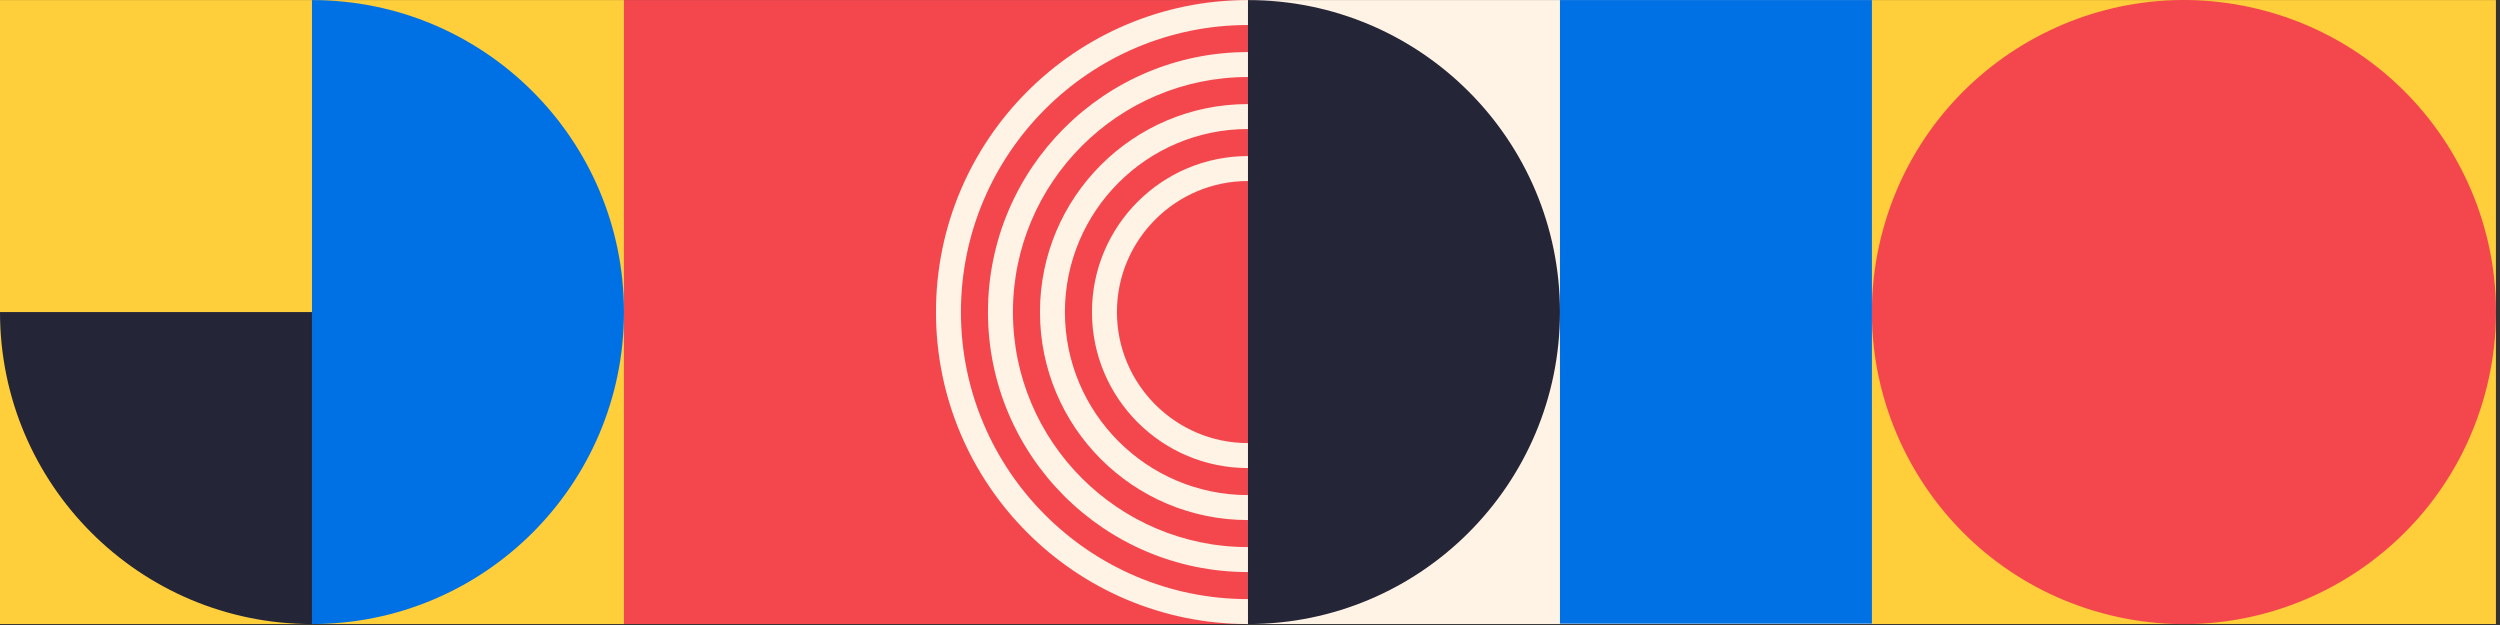 <?xml version="1.0" encoding="UTF-8" standalone="no"?>
<!DOCTYPE svg PUBLIC "-//W3C//DTD SVG 1.1//EN" "http://www.w3.org/Graphics/SVG/1.1/DTD/svg11.dtd">
<svg width="100%" height="100%" viewBox="0 0 280 70" version="1.1" xmlns="http://www.w3.org/2000/svg" xmlns:xlink="http://www.w3.org/1999/xlink" xml:space="preserve" xmlns:serif="http://www.serif.com/" style="fill-rule:evenodd;clip-rule:evenodd;stroke-linejoin:round;stroke-miterlimit:2;">
    <rect x="0" y="0" width="280" height="70" fill="#333333" stroke="none"/>
    <rect x="0" y="0.008" width="69.886" height="69.886" style="fill:#ffce3b;fill-rule:nonzero;"/>
    <rect x="69.886" y="0.008" width="69.884" height="69.886" style="fill:#f3474d;fill-rule:nonzero;"/>
    <rect x="139.77" y="0.008" width="69.888" height="69.886" style="fill:#fff3e6;fill-rule:nonzero;"/>
    <rect x="209.658" y="0.008" width="69.886" height="69.886" style="fill:#ffce3b;fill-rule:nonzero;"/>
    <path d="M139.77,69.894c19.3,0 34.946,-15.644 34.946,-34.944c-0,-19.298 -15.646,-34.942 -34.946,-34.942l-0,69.886Z" style="fill:#242638;fill-rule:nonzero;"/>
    <path d="M34.942,69.894c19.298,0 34.944,-15.644 34.944,-34.944c0,-19.298 -15.646,-34.942 -34.944,-34.942l0,69.886Z" style="fill:#0071e5;fill-rule:nonzero;"/>
    <path d="M125.096,34.95c0,-8.092 6.584,-14.676 14.674,-14.676l-0,-2.794c-9.648,0 -17.47,7.822 -17.47,17.47c-0,9.65 7.822,17.472 17.47,17.472l-0,-2.796c-8.09,0 -14.674,-6.584 -14.674,-14.676Zm-5.826,0c-0,-11.304 9.198,-20.5 20.5,-20.5l-0,-2.794c-12.864,0 -23.294,10.43 -23.294,23.294c0,12.866 10.43,23.296 23.294,23.296l-0,-2.796c-11.302,0 -20.5,-9.196 -20.5,-20.5Zm-5.822,0c0,-14.514 11.808,-26.324 26.322,-26.324l-0,-2.794c-16.082,0 -29.118,13.036 -29.118,29.118c0,16.082 13.036,29.12 29.118,29.12l-0,-2.796c-14.514,0 -26.322,-11.808 -26.322,-26.324Zm-5.824,0c0,-17.726 14.422,-32.148 32.146,-32.148l-0,-2.794c-19.296,0 -34.942,15.644 -34.942,34.942c-0,19.3 15.646,34.944 34.942,34.944l-0,-2.794c-17.724,0 -32.146,-14.422 -32.146,-32.15Z" style="fill:#fff3e6;fill-rule:nonzero;"/>
    <path d="M278.316,44.13c5.07,-18.618 -5.914,-37.824 -24.534,-42.894c-18.62,-5.07 -37.828,5.914 -42.896,24.534c-5.07,18.62 5.914,37.826 24.534,42.896c18.62,5.07 37.826,-5.914 42.896,-24.536Z" style="fill:#f3474d;fill-rule:nonzero;"/>
    <path d="M34.942,34.95l-34.942,0c0,19.3 15.644,34.944 34.942,34.944l0,-34.944Z" style="fill:#242638;fill-rule:nonzero;"/>
    <rect x="174.716" y="0.008" width="34.942" height="69.84" style="fill:#0071e5;fill-rule:nonzero;"/>
</svg>
